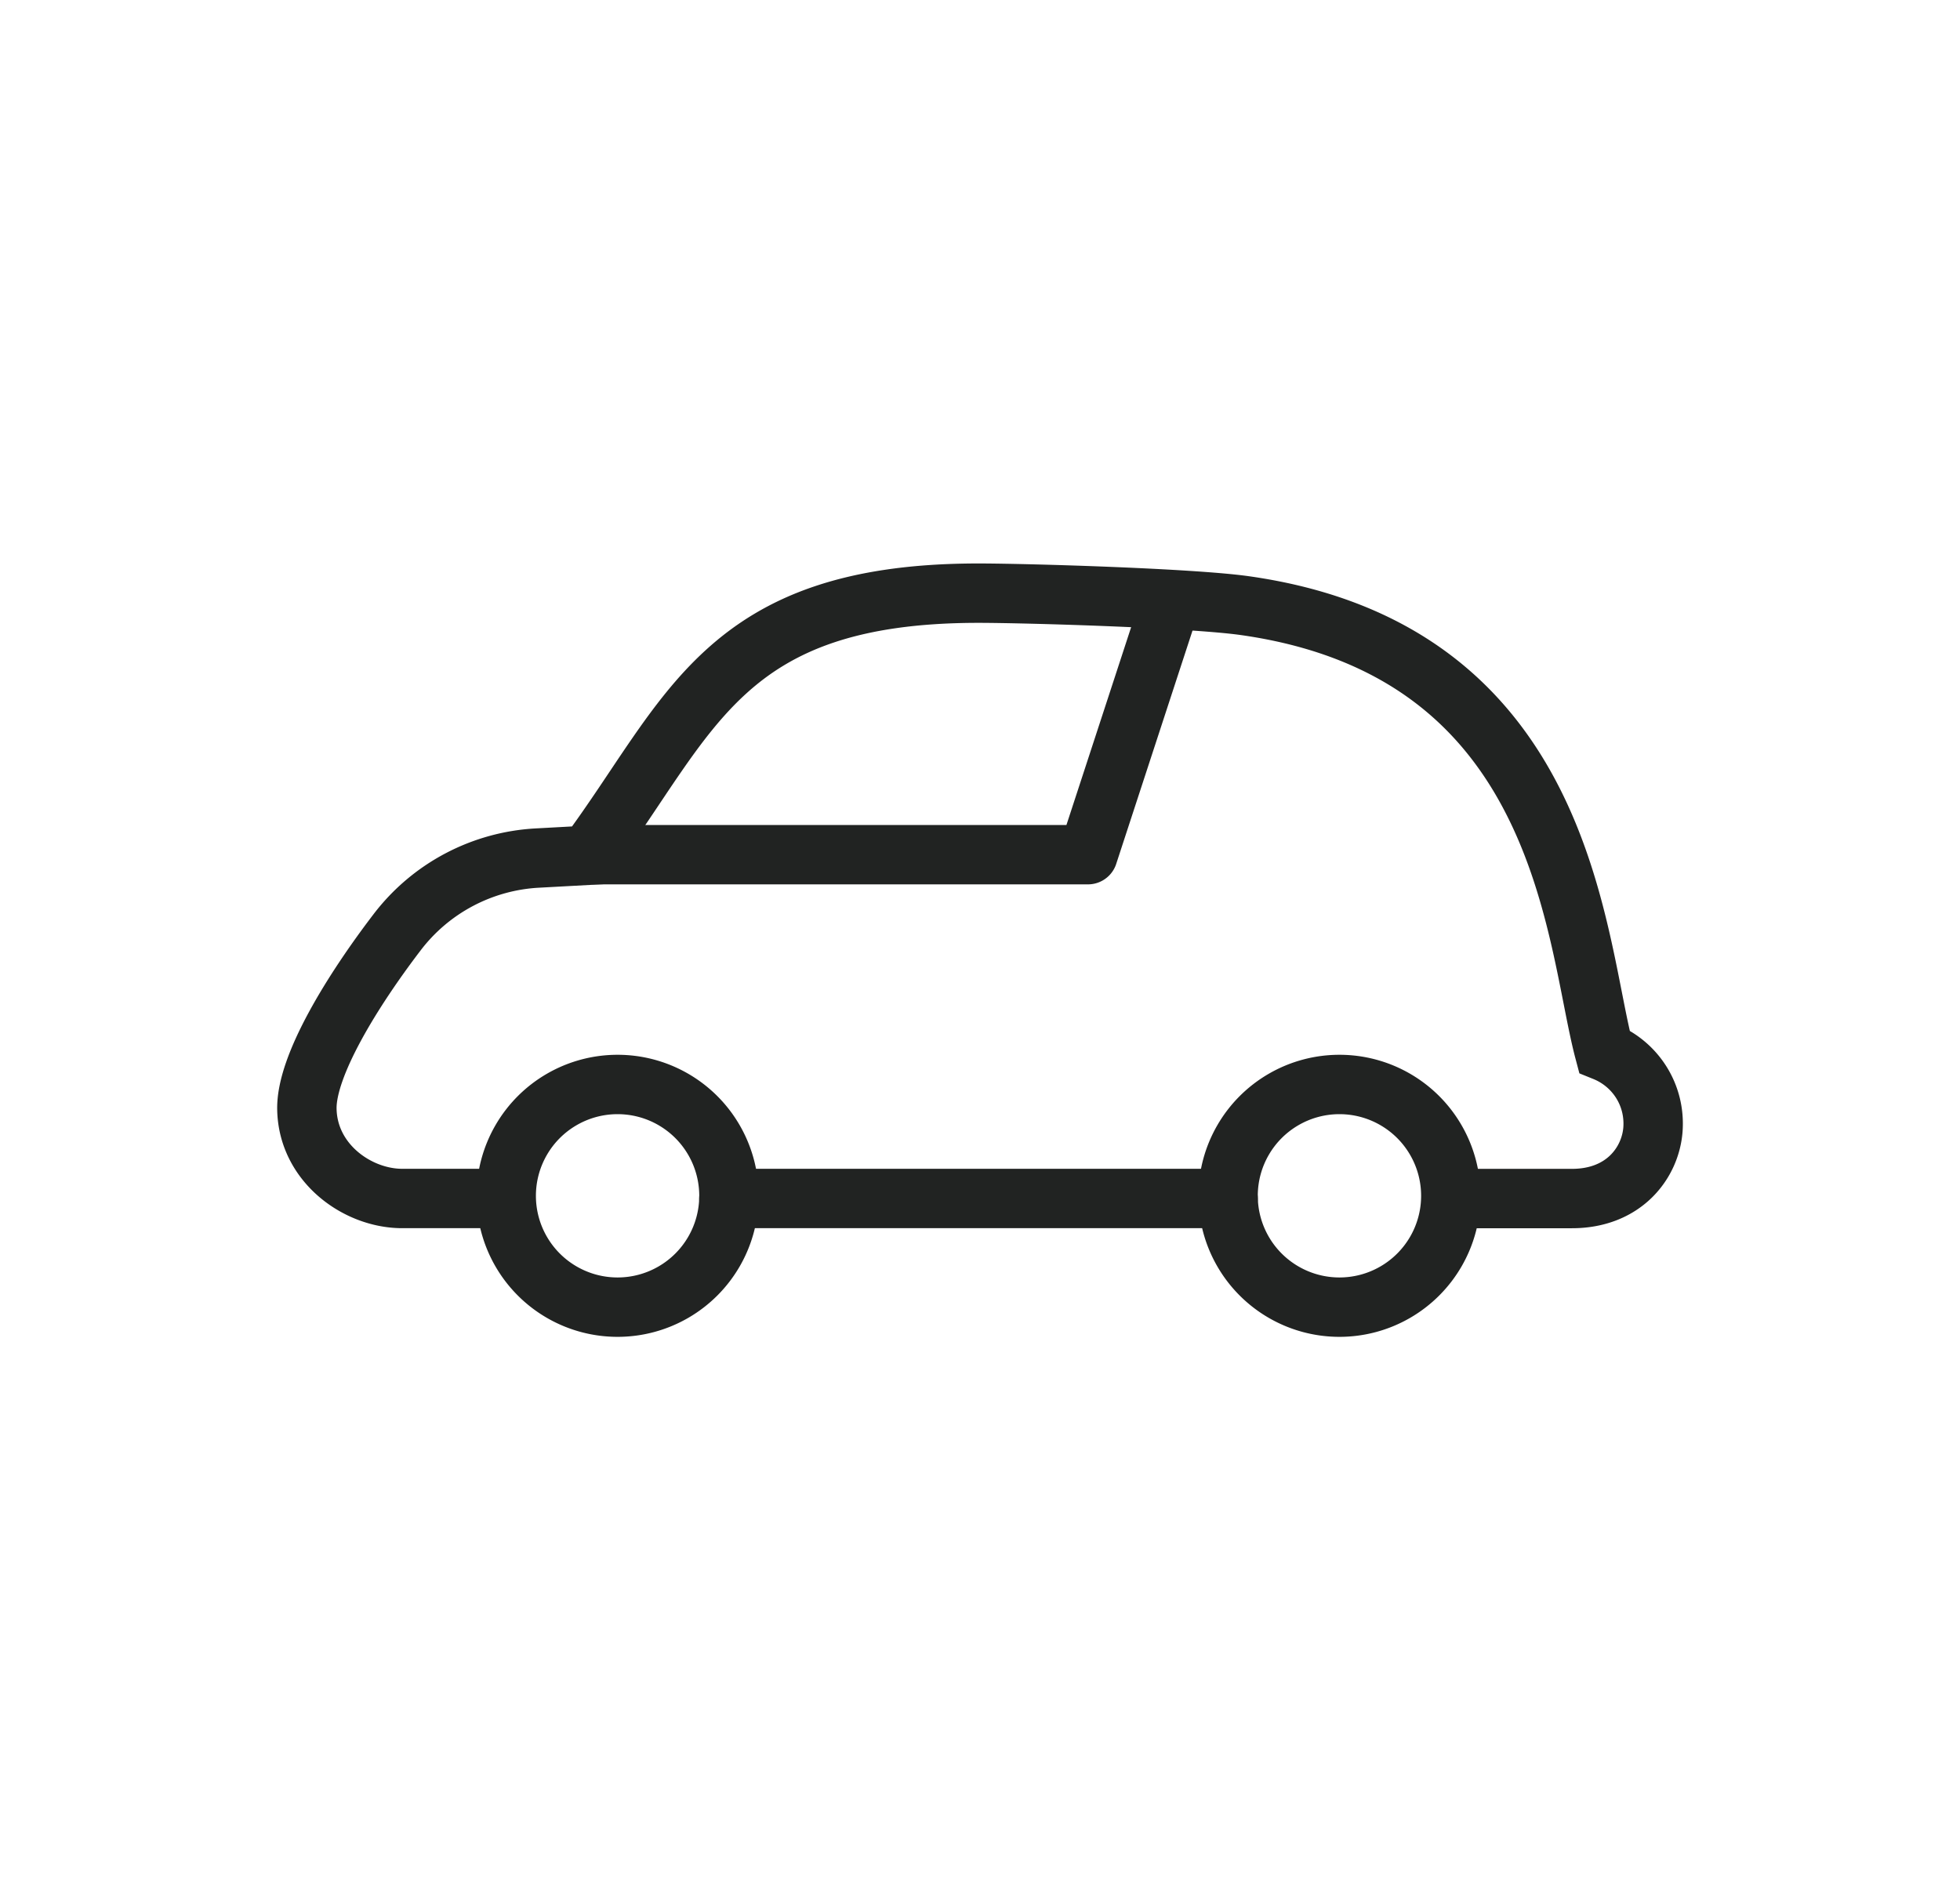 <svg width="33" height="32" viewBox="0 0 33 32" xmlns="http://www.w3.org/2000/svg">
    <g fill="none" fill-rule="evenodd">
        <path fill="none" d="M.5 32h32V0H.5z"/>
        <path stroke="#212322" stroke-linecap="round" d="M20.677 20.183h-8.405"/>
        <g stroke="#212322" stroke-linecap="round">
            <path d="M8.426 20.183H6.772c-.756 0-1.588-.599-1.605-1.503-.015-.73.767-1.996 1.521-2.983A3.185 3.185 0 0 1 9.05 14.45l.845-.046c1.74-2.346 2.267-4.415 6.579-4.415.792 0 3.565.081 4.484.21 5.42.765 5.553 5.617 6.053 7.507.525.212.863.734.819 1.318-.044.558-.488 1.16-1.364 1.16H24.63"/>
            <path d="M8.523 20.138a1.875 1.875 0 1 0 3.75 0 1.875 1.875 0 0 0-3.75 0zM20.677 20.138a1.875 1.875 0 1 0 3.75 0 1.875 1.875 0 0 0-3.75 0zM9.997 14.393h8.321l1.293-3.954" stroke-linejoin="round"/>
        </g>
    </g>
</svg>
